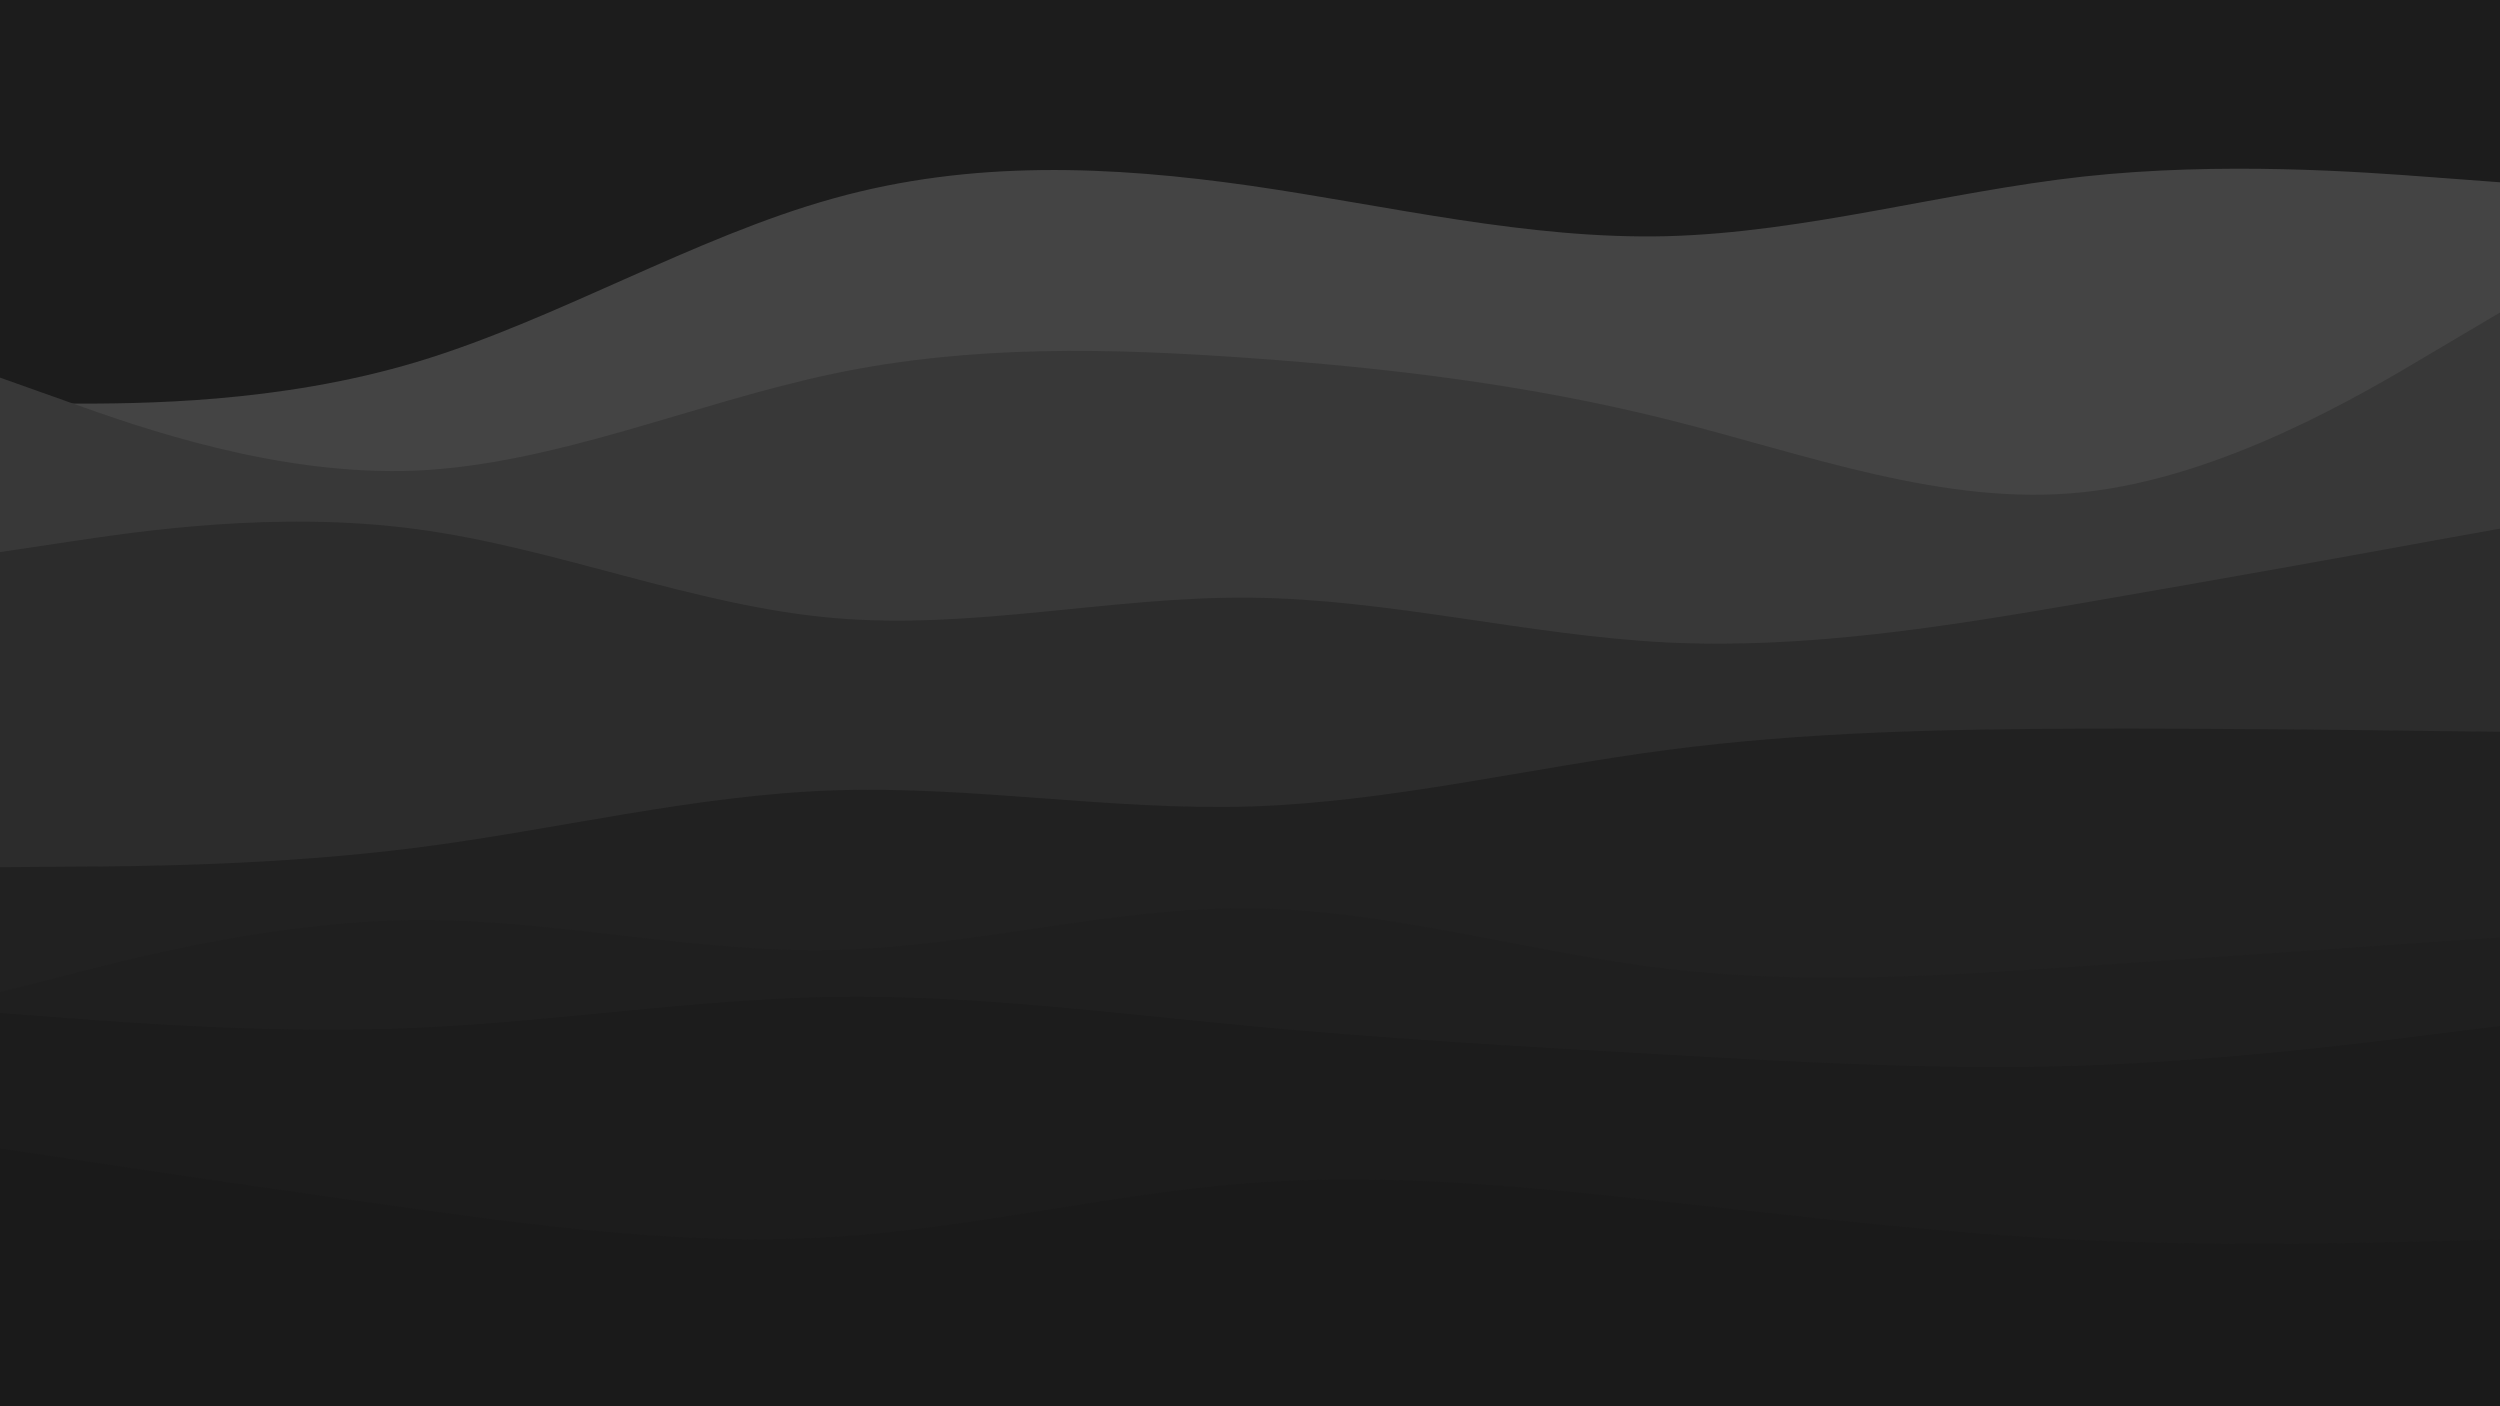 <svg id="visual" viewBox="0 0 960 540" width="960" height="540" xmlns="http://www.w3.org/2000/svg" xmlns:xlink="http://www.w3.org/1999/xlink" version="1.1"><rect x="0" y="0" width="960" height="540" fill="#1c1c1c"></rect><path d="M0 155L26.7 155C53.3 155 106.7 155 160 139C213.3 123 266.7 91 320 76.2C373.3 61.3 426.7 63.7 480 71.3C533.3 79 586.7 92 640 90.7C693.3 89.3 746.7 73.7 800 67.8C853.3 62 906.7 66 933.3 68L960 70L960 541L933.3 541C906.7 541 853.3 541 800 541C746.7 541 693.3 541 640 541C586.7 541 533.3 541 480 541C426.7 541 373.3 541 320 541C266.7 541 213.3 541 160 541C106.7 541 53.3 541 26.7 541L0 541Z" fill="#444444"></path><path d="M0 145L26.7 154.5C53.3 164 106.7 183 160 180.7C213.3 178.3 266.7 154.7 320 143.5C373.3 132.3 426.7 133.7 480 137.5C533.3 141.3 586.7 147.7 640 161C693.3 174.3 746.7 194.7 800 189C853.3 183.3 906.7 151.7 933.3 135.8L960 120L960 541L933.3 541C906.7 541 853.3 541 800 541C746.7 541 693.3 541 640 541C586.7 541 533.3 541 480 541C426.7 541 373.3 541 320 541C266.7 541 213.3 541 160 541C106.7 541 53.3 541 26.7 541L0 541Z" fill="#383838"></path><path d="M0 212L26.7 208C53.3 204 106.7 196 160 203.2C213.3 210.3 266.7 232.7 320 237.3C373.3 242 426.7 229 480 229.5C533.3 230 586.7 244 640 246.7C693.3 249.3 746.7 240.7 800 231.5C853.3 222.3 906.7 212.7 933.3 207.8L960 203L960 541L933.3 541C906.7 541 853.3 541 800 541C746.7 541 693.3 541 640 541C586.7 541 533.3 541 480 541C426.7 541 373.3 541 320 541C266.7 541 213.3 541 160 541C106.7 541 53.3 541 26.7 541L0 541Z" fill="#2c2c2c"></path><path d="M0 333L26.7 332.8C53.3 332.7 106.7 332.3 160 325.5C213.3 318.7 266.7 305.3 320 303.5C373.3 301.7 426.7 311.3 480 309.7C533.3 308 586.7 295 640 288C693.3 281 746.7 280 800 279.8C853.3 279.7 906.7 280.3 933.3 280.7L960 281L960 541L933.3 541C906.7 541 853.3 541 800 541C746.7 541 693.3 541 640 541C586.7 541 533.3 541 480 541C426.7 541 373.3 541 320 541C266.7 541 213.3 541 160 541C106.7 541 53.3 541 26.7 541L0 541Z" fill="#212121"></path><path d="M0 381L26.7 374.2C53.3 367.3 106.7 353.7 160 353.3C213.3 353 266.7 366 320 364.8C373.3 363.7 426.7 348.3 480 348.8C533.3 349.3 586.7 365.7 640 372C693.3 378.3 746.7 374.7 800 371C853.3 367.3 906.7 363.7 933.3 361.8L960 360L960 541L933.3 541C906.7 541 853.3 541 800 541C746.7 541 693.3 541 640 541C586.7 541 533.3 541 480 541C426.7 541 373.3 541 320 541C266.7 541 213.3 541 160 541C106.7 541 53.3 541 26.7 541L0 541Z" fill="#1f1f1f"></path><path d="M0 389L26.7 391C53.3 393 106.7 397 160 394.7C213.3 392.3 266.7 383.7 320 382.8C373.3 382 426.7 389 480 394C533.3 399 586.7 402 640 405C693.3 408 746.7 411 800 409.2C853.3 407.3 906.7 400.7 933.3 397.3L960 394L960 541L933.3 541C906.7 541 853.3 541 800 541C746.7 541 693.3 541 640 541C586.7 541 533.3 541 480 541C426.7 541 373.3 541 320 541C266.7 541 213.3 541 160 541C106.7 541 53.3 541 26.7 541L0 541Z" fill="#1c1c1c"></path><path d="M0 441L26.7 445C53.3 449 106.7 457 160 464.3C213.3 471.7 266.7 478.3 320 475C373.3 471.7 426.7 458.3 480 454.3C533.3 450.3 586.7 455.7 640 461.5C693.3 467.3 746.7 473.7 800 476.2C853.3 478.7 906.7 477.3 933.3 476.7L960 476L960 541L933.3 541C906.7 541 853.3 541 800 541C746.7 541 693.3 541 640 541C586.7 541 533.3 541 480 541C426.7 541 373.3 541 320 541C266.7 541 213.3 541 160 541C106.7 541 53.3 541 26.7 541L0 541Z" fill="#1a1a1a"></path></svg>
